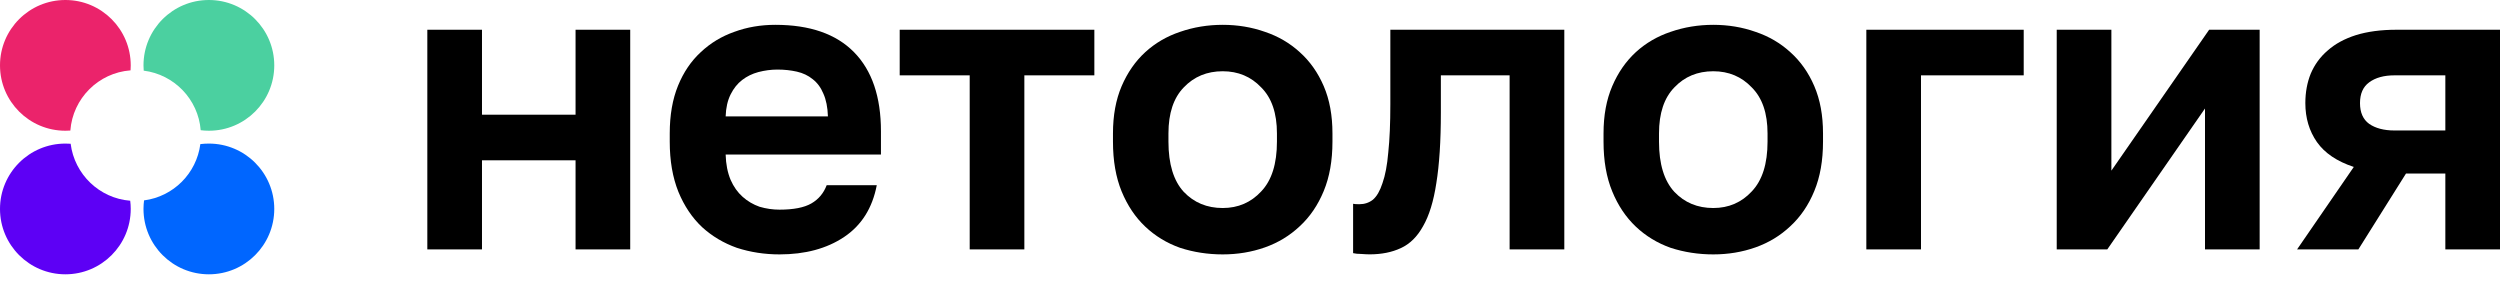 <svg width="58" height="7" viewBox="0 0 58 7" fill="none" xmlns="http://www.w3.org/2000/svg">
<path d="M9.914 0.69H11.182V2.661H13.353V0.69H14.621V5.786H13.353V3.719H11.182V5.786H9.914V0.69Z" fill="black"/>
<path d="M18.084 5.902C17.738 5.902 17.408 5.851 17.094 5.749C16.787 5.64 16.518 5.479 16.287 5.268C16.056 5.05 15.874 4.778 15.739 4.451C15.605 4.117 15.538 3.73 15.538 3.287V3.095C15.538 2.672 15.602 2.303 15.73 1.989C15.858 1.675 16.034 1.416 16.258 1.21C16.482 0.999 16.742 0.842 17.036 0.739C17.331 0.63 17.648 0.576 17.988 0.576C18.788 0.576 19.397 0.787 19.813 1.21C20.23 1.634 20.438 2.246 20.438 3.047V3.585H16.835C16.841 3.81 16.88 4.005 16.95 4.172C17.02 4.332 17.113 4.463 17.229 4.566C17.344 4.669 17.475 4.745 17.622 4.797C17.776 4.842 17.93 4.864 18.084 4.864C18.41 4.864 18.657 4.816 18.823 4.72C18.99 4.624 19.108 4.483 19.179 4.297H20.341C20.239 4.829 19.986 5.229 19.582 5.499C19.179 5.768 18.679 5.902 18.084 5.902ZM18.036 1.614C17.888 1.614 17.741 1.634 17.594 1.672C17.453 1.71 17.328 1.771 17.219 1.855C17.11 1.938 17.02 2.05 16.95 2.191C16.88 2.332 16.841 2.502 16.835 2.701H19.208C19.201 2.489 19.166 2.313 19.102 2.172C19.044 2.031 18.961 1.919 18.852 1.835C18.75 1.752 18.628 1.694 18.487 1.662C18.346 1.63 18.196 1.614 18.036 1.614Z" fill="black"/>
<path d="M22.497 1.748H20.873V0.69H25.389V1.748H23.765V5.786H22.497V1.748Z" fill="black"/>
<path d="M28.367 5.902C28.021 5.902 27.691 5.851 27.377 5.749C27.07 5.64 26.801 5.476 26.57 5.258C26.339 5.04 26.157 4.768 26.022 4.441C25.888 4.114 25.821 3.73 25.821 3.287V3.095C25.821 2.678 25.888 2.313 26.022 1.999C26.157 1.685 26.339 1.422 26.57 1.21C26.801 0.999 27.07 0.842 27.377 0.739C27.691 0.63 28.021 0.576 28.367 0.576C28.712 0.576 29.039 0.63 29.347 0.739C29.654 0.842 29.923 0.999 30.154 1.21C30.391 1.422 30.576 1.685 30.711 1.999C30.846 2.313 30.913 2.678 30.913 3.095V3.287C30.913 3.723 30.846 4.105 30.711 4.431C30.576 4.758 30.391 5.031 30.154 5.249C29.923 5.467 29.654 5.63 29.347 5.739C29.039 5.848 28.712 5.902 28.367 5.902ZM28.367 4.826C28.725 4.826 29.023 4.697 29.26 4.441C29.504 4.185 29.625 3.8 29.625 3.287V3.095C29.625 2.627 29.504 2.271 29.26 2.028C29.023 1.778 28.725 1.653 28.367 1.653C28.002 1.653 27.701 1.778 27.463 2.028C27.227 2.271 27.108 2.627 27.108 3.095V3.287C27.108 3.806 27.227 4.194 27.463 4.451C27.701 4.701 28.002 4.826 28.367 4.826Z" fill="black"/>
<path d="M31.776 5.901C31.725 5.901 31.661 5.898 31.584 5.892C31.507 5.892 31.443 5.885 31.392 5.873V4.728C31.424 4.735 31.472 4.738 31.536 4.738C31.657 4.738 31.763 4.703 31.853 4.632C31.942 4.555 32.016 4.427 32.074 4.248C32.138 4.068 32.183 3.831 32.208 3.536C32.24 3.235 32.256 2.863 32.256 2.421V0.69H36.292V5.786H35.023V1.748H33.428V2.613C33.428 3.273 33.393 3.818 33.323 4.248C33.259 4.671 33.156 5.004 33.015 5.248C32.881 5.491 32.708 5.661 32.497 5.757C32.292 5.853 32.051 5.901 31.776 5.901Z" fill="black"/>
<path d="M39.748 5.902C39.402 5.902 39.072 5.851 38.758 5.749C38.451 5.64 38.182 5.476 37.951 5.258C37.721 5.04 37.538 4.768 37.404 4.441C37.269 4.114 37.202 3.73 37.202 3.287V3.095C37.202 2.678 37.269 2.313 37.404 1.999C37.538 1.685 37.721 1.422 37.951 1.21C38.182 0.999 38.451 0.842 38.758 0.739C39.072 0.63 39.402 0.576 39.748 0.576C40.094 0.576 40.42 0.63 40.728 0.739C41.035 0.842 41.304 0.999 41.535 1.21C41.772 1.422 41.958 1.685 42.092 1.999C42.227 2.313 42.294 2.678 42.294 3.095V3.287C42.294 3.723 42.227 4.105 42.092 4.431C41.958 4.758 41.772 5.031 41.535 5.249C41.304 5.467 41.035 5.63 40.728 5.739C40.42 5.848 40.094 5.902 39.748 5.902ZM39.748 4.826C40.106 4.826 40.404 4.697 40.641 4.441C40.885 4.185 41.007 3.8 41.007 3.287V3.095C41.007 2.627 40.885 2.271 40.641 2.028C40.404 1.778 40.106 1.653 39.748 1.653C39.383 1.653 39.082 1.778 38.845 2.028C38.608 2.271 38.489 2.627 38.489 3.095V3.287C38.489 3.806 38.608 4.194 38.845 4.451C39.082 4.701 39.383 4.826 39.748 4.826Z" fill="black"/>
<path d="M43.299 0.69H46.95V1.748H44.567V5.786H43.299V0.69Z" fill="black"/>
<path d="M47.716 0.69H48.984V3.959L51.252 0.69H52.424V5.786H51.156V2.517L48.889 5.786H47.716V0.69Z" fill="black"/>
<path d="M54.608 3.873C54.218 3.744 53.933 3.552 53.753 3.296C53.574 3.039 53.484 2.738 53.484 2.392C53.484 2.142 53.526 1.914 53.609 1.709C53.699 1.498 53.83 1.318 54.003 1.171C54.176 1.017 54.394 0.899 54.657 0.815C54.925 0.732 55.239 0.69 55.598 0.69H58V5.786H56.732V4.026H55.819L54.714 5.786H53.292L54.608 3.873ZM54.752 2.392C54.752 2.61 54.823 2.77 54.964 2.873C55.111 2.975 55.307 3.027 55.55 3.027H56.732V1.748H55.55C55.307 1.748 55.111 1.802 54.964 1.911C54.823 2.014 54.752 2.174 54.752 2.392Z" fill="black"/>
<path fill-rule="evenodd" clip-rule="evenodd" d="M1.639 3.335C1.599 3.332 1.558 3.331 1.517 3.331C0.679 3.331 0 4.01 0 4.847C0 5.685 0.679 6.364 1.517 6.364C2.354 6.364 3.033 5.685 3.033 4.847C3.033 4.783 3.029 4.72 3.021 4.657C2.304 4.6 1.728 4.043 1.639 3.335Z" fill="#5D00F5"/>
<path fill-rule="evenodd" clip-rule="evenodd" d="M3.033 1.517C3.033 0.679 2.354 0 1.517 0C0.679 0 8.32123e-08 0.679 0 1.517C-1.50669e-07 2.354 0.679 3.033 1.517 3.033C1.555 3.033 1.594 3.032 1.632 3.029C1.688 2.283 2.283 1.688 3.029 1.632C3.032 1.594 3.033 1.555 3.033 1.517Z" fill="#EB236B"/>
<path fill-rule="evenodd" clip-rule="evenodd" d="M4.656 3.021C4.718 3.029 4.782 3.033 4.846 3.033C5.684 3.033 6.363 2.354 6.363 1.517C6.363 0.679 5.684 0 4.846 0C4.008 0 3.329 0.679 3.329 1.517C3.329 1.558 3.331 1.599 3.334 1.639C4.042 1.728 4.599 2.304 4.656 3.021Z" fill="#4BD0A0"/>
<path fill-rule="evenodd" clip-rule="evenodd" d="M3.342 4.649C3.334 4.714 3.329 4.78 3.329 4.847C3.329 5.685 4.008 6.364 4.846 6.364C5.684 6.364 6.363 5.685 6.363 4.847C6.363 4.01 5.684 3.331 4.846 3.331C4.779 3.331 4.713 3.335 4.648 3.343C4.56 4.023 4.022 4.561 3.342 4.649Z" fill="#0066FF"/>
</svg>
